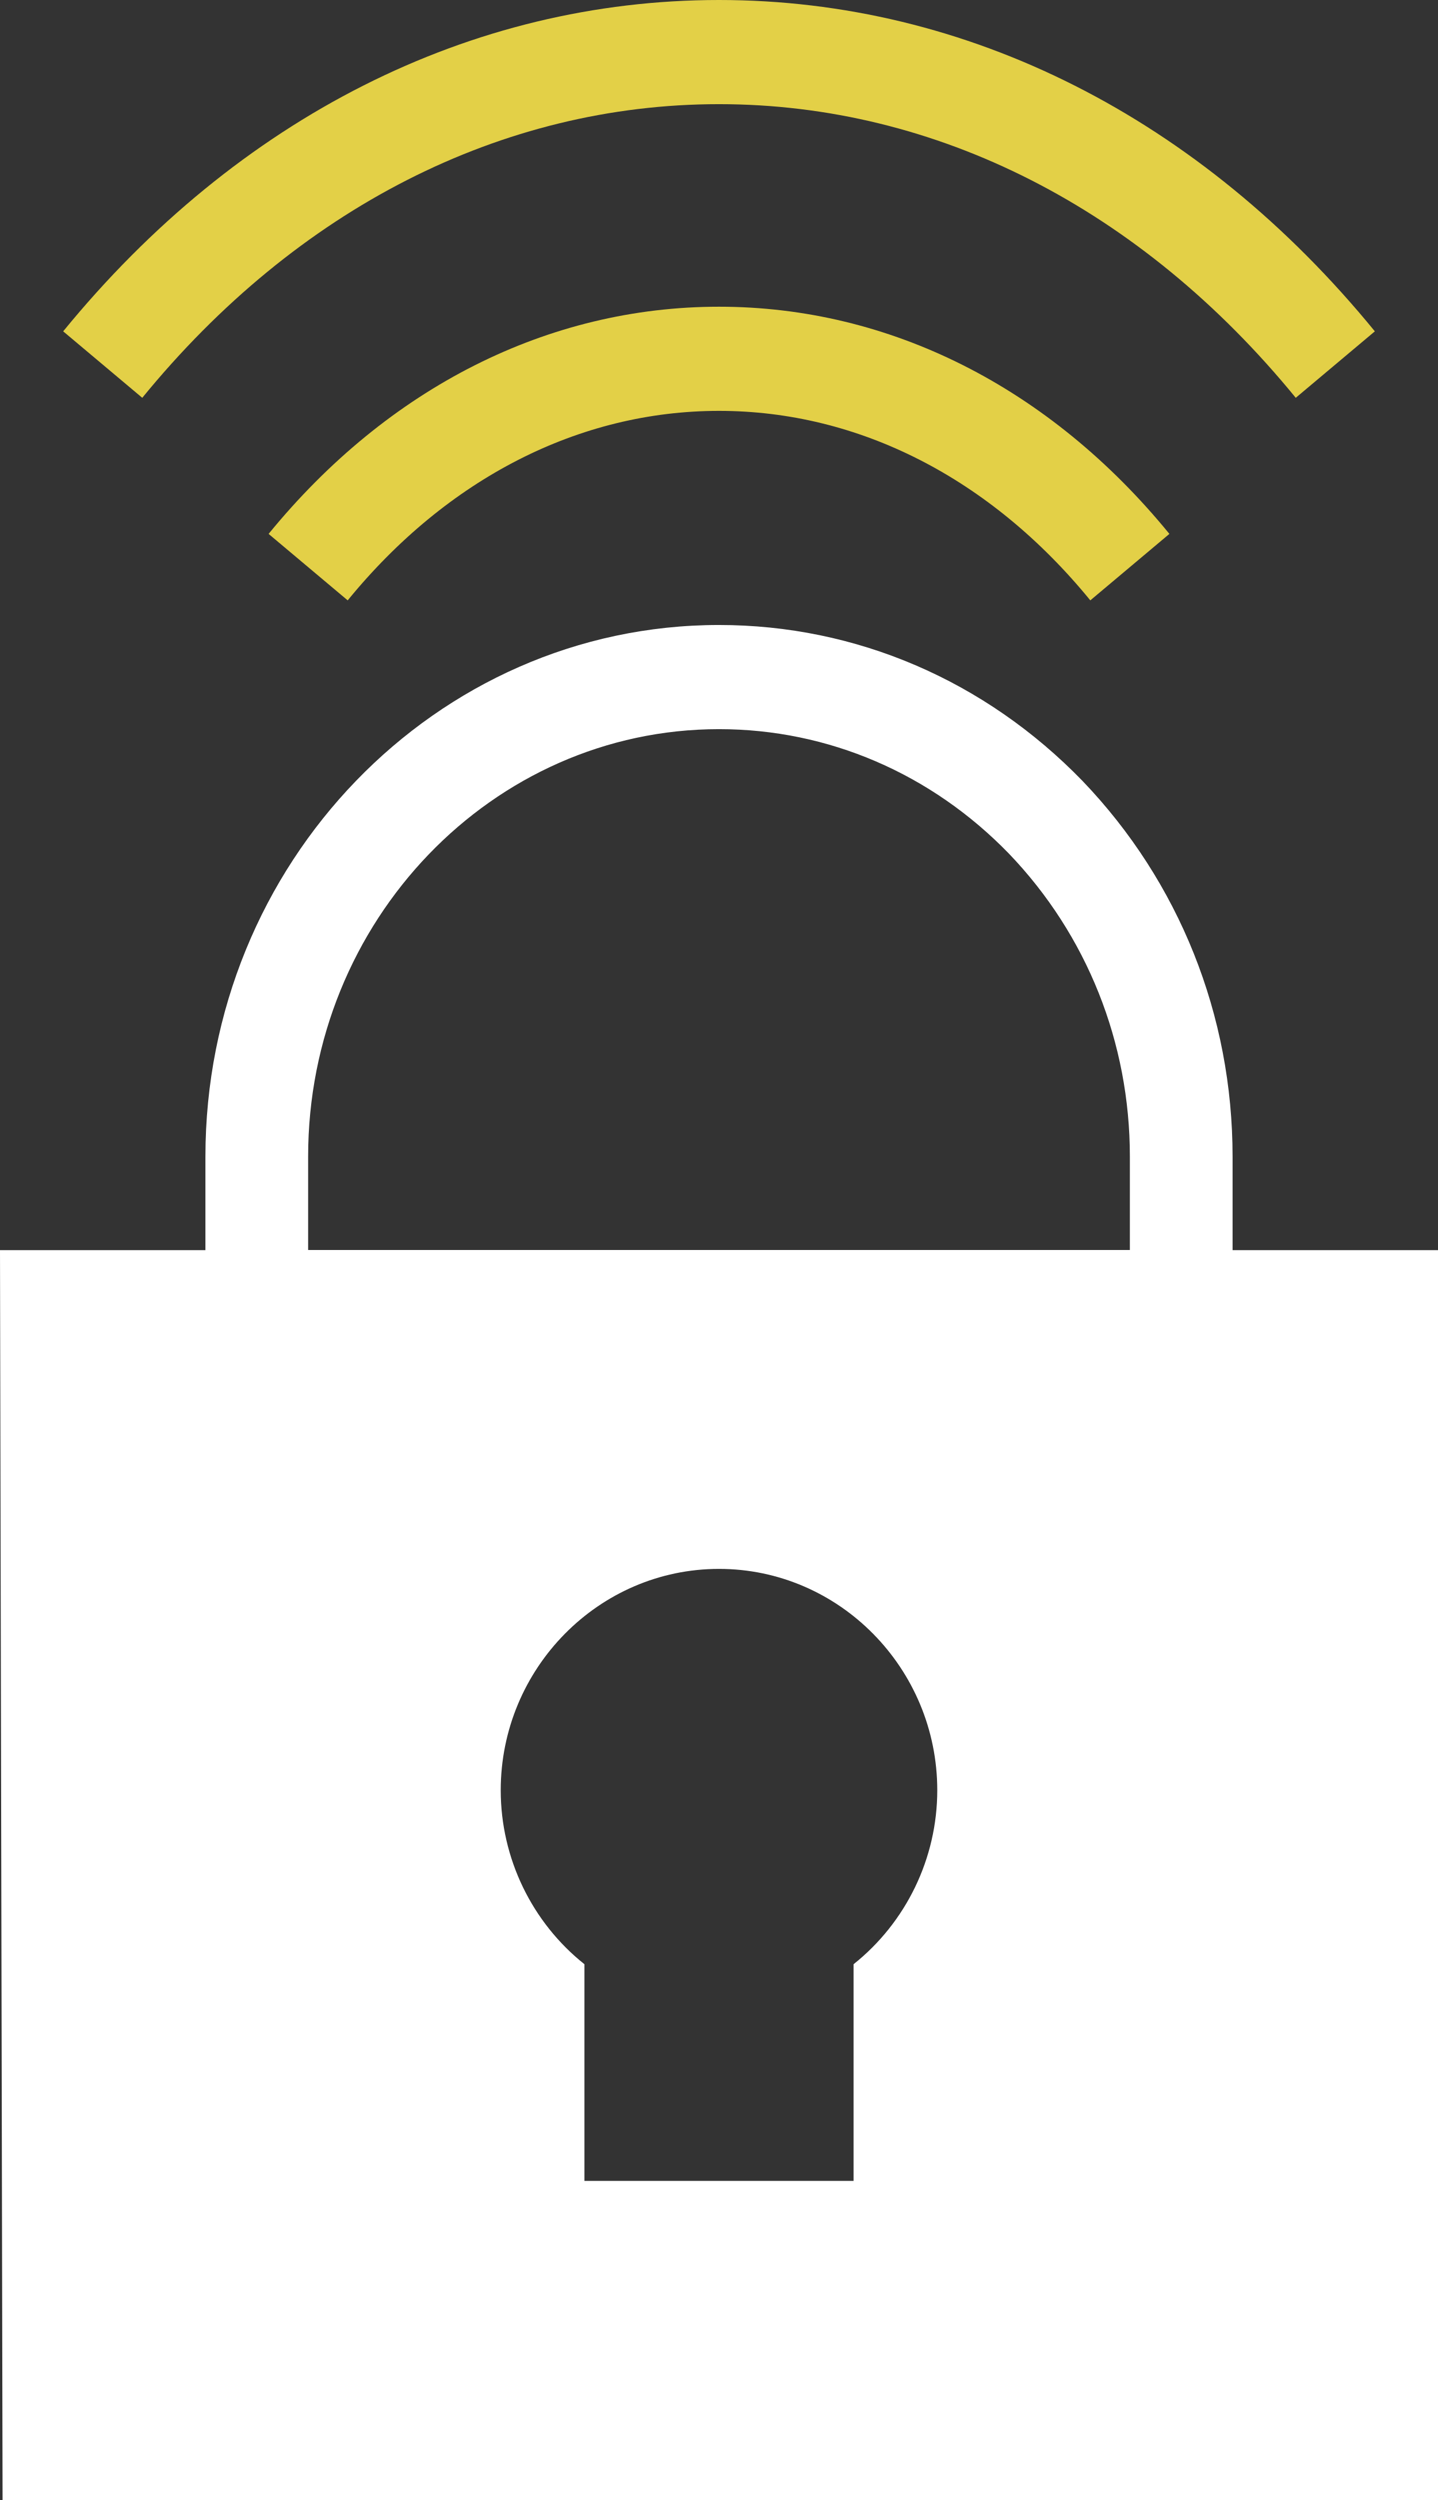 <svg width="61" height="106" viewBox="0 0 61 106" version="1.1" xmlns="http://www.w3.org/2000/svg" xmlns:xlink="http://www.w3.org/1999/xlink">
<rect x="0" y="0" width="61" height="106" fill="#333333" stroke="none"/>
<title>if_private__lock__wifi__secure_2537366</title>
<desc>Created using Figma</desc>
<g id="Canvas" transform="translate(19 -246)">
<g id="if_private__lock__wifi__secure_2537366">
<g id="Group">
<g id="Group">
<g id="Vector">
<use xlink:href="#path0_fill" transform="translate(-19 272.498)" fill="#FFFFFF"/>
</g>
</g>
<g id="Group">
<g id="Vector">
<use xlink:href="#path1_fill" transform="translate(-7.606 259.004)" fill="#E3D047"/>
</g>
</g>
<g id="Group">
<g id="Vector">
<use xlink:href="#path2_fill" transform="translate(-16.32 246)" fill="#E3D047"/>
</g>
</g>
</g>
</g>
</g>
<defs>
<path id="path0_fill" d="M 52.286 26.505L 52.286 22.538C 52.286 16.549 50.028 10.895 45.921 6.612C 41.785 2.348 36.309 -3.10526e-08 30.5 -3.10526e-08C 18.487 -3.10526e-08 8.714 10.11 8.714 22.538L 8.714 26.505L 0 26.505L 0.109 79.502L 61 79.502L 61 26.505L 52.286 26.505ZM 13.071 22.538C 13.071 12.546 20.89 4.416 30.5 4.416C 35.132 4.416 39.505 6.296 42.804 9.699C 46.108 13.145 47.929 17.704 47.929 22.538L 47.929 26.498L 13.071 26.498L 13.071 22.538ZM 36.208 56.78L 36.208 65.966L 24.792 65.966L 24.792 56.78C 22.57 55.013 21.241 52.297 21.241 49.404C 21.241 44.237 25.402 40.019 30.5 40.019C 35.598 40.019 39.759 44.237 39.759 49.404C 39.759 52.297 38.43 55.013 36.208 56.78Z"/>
<path id="path1_fill" d="M -6.80804e-08 9.632L 3.355 12.45C 7.589 7.269 13.183 4.416 19.106 4.416C 25.029 4.416 30.623 7.269 34.857 12.45L 38.212 9.632C 33.136 3.42 26.35 9.31579e-08 19.106 9.31579e-08C 11.862 9.31579e-08 5.076 3.42 -6.80804e-08 9.632Z"/>
<path id="path2_fill" d="M 27.82 4.416C 37.036 4.416 45.723 8.838 52.286 16.866L 55.641 14.048C 48.236 4.989 38.356 -3.10526e-08 27.82 -3.10526e-08C 17.285 -3.10526e-08 7.405 4.989 -6.80804e-08 14.048L 3.355 16.866C 9.917 8.838 18.605 4.416 27.82 4.416Z"/>
</defs>
</svg>
